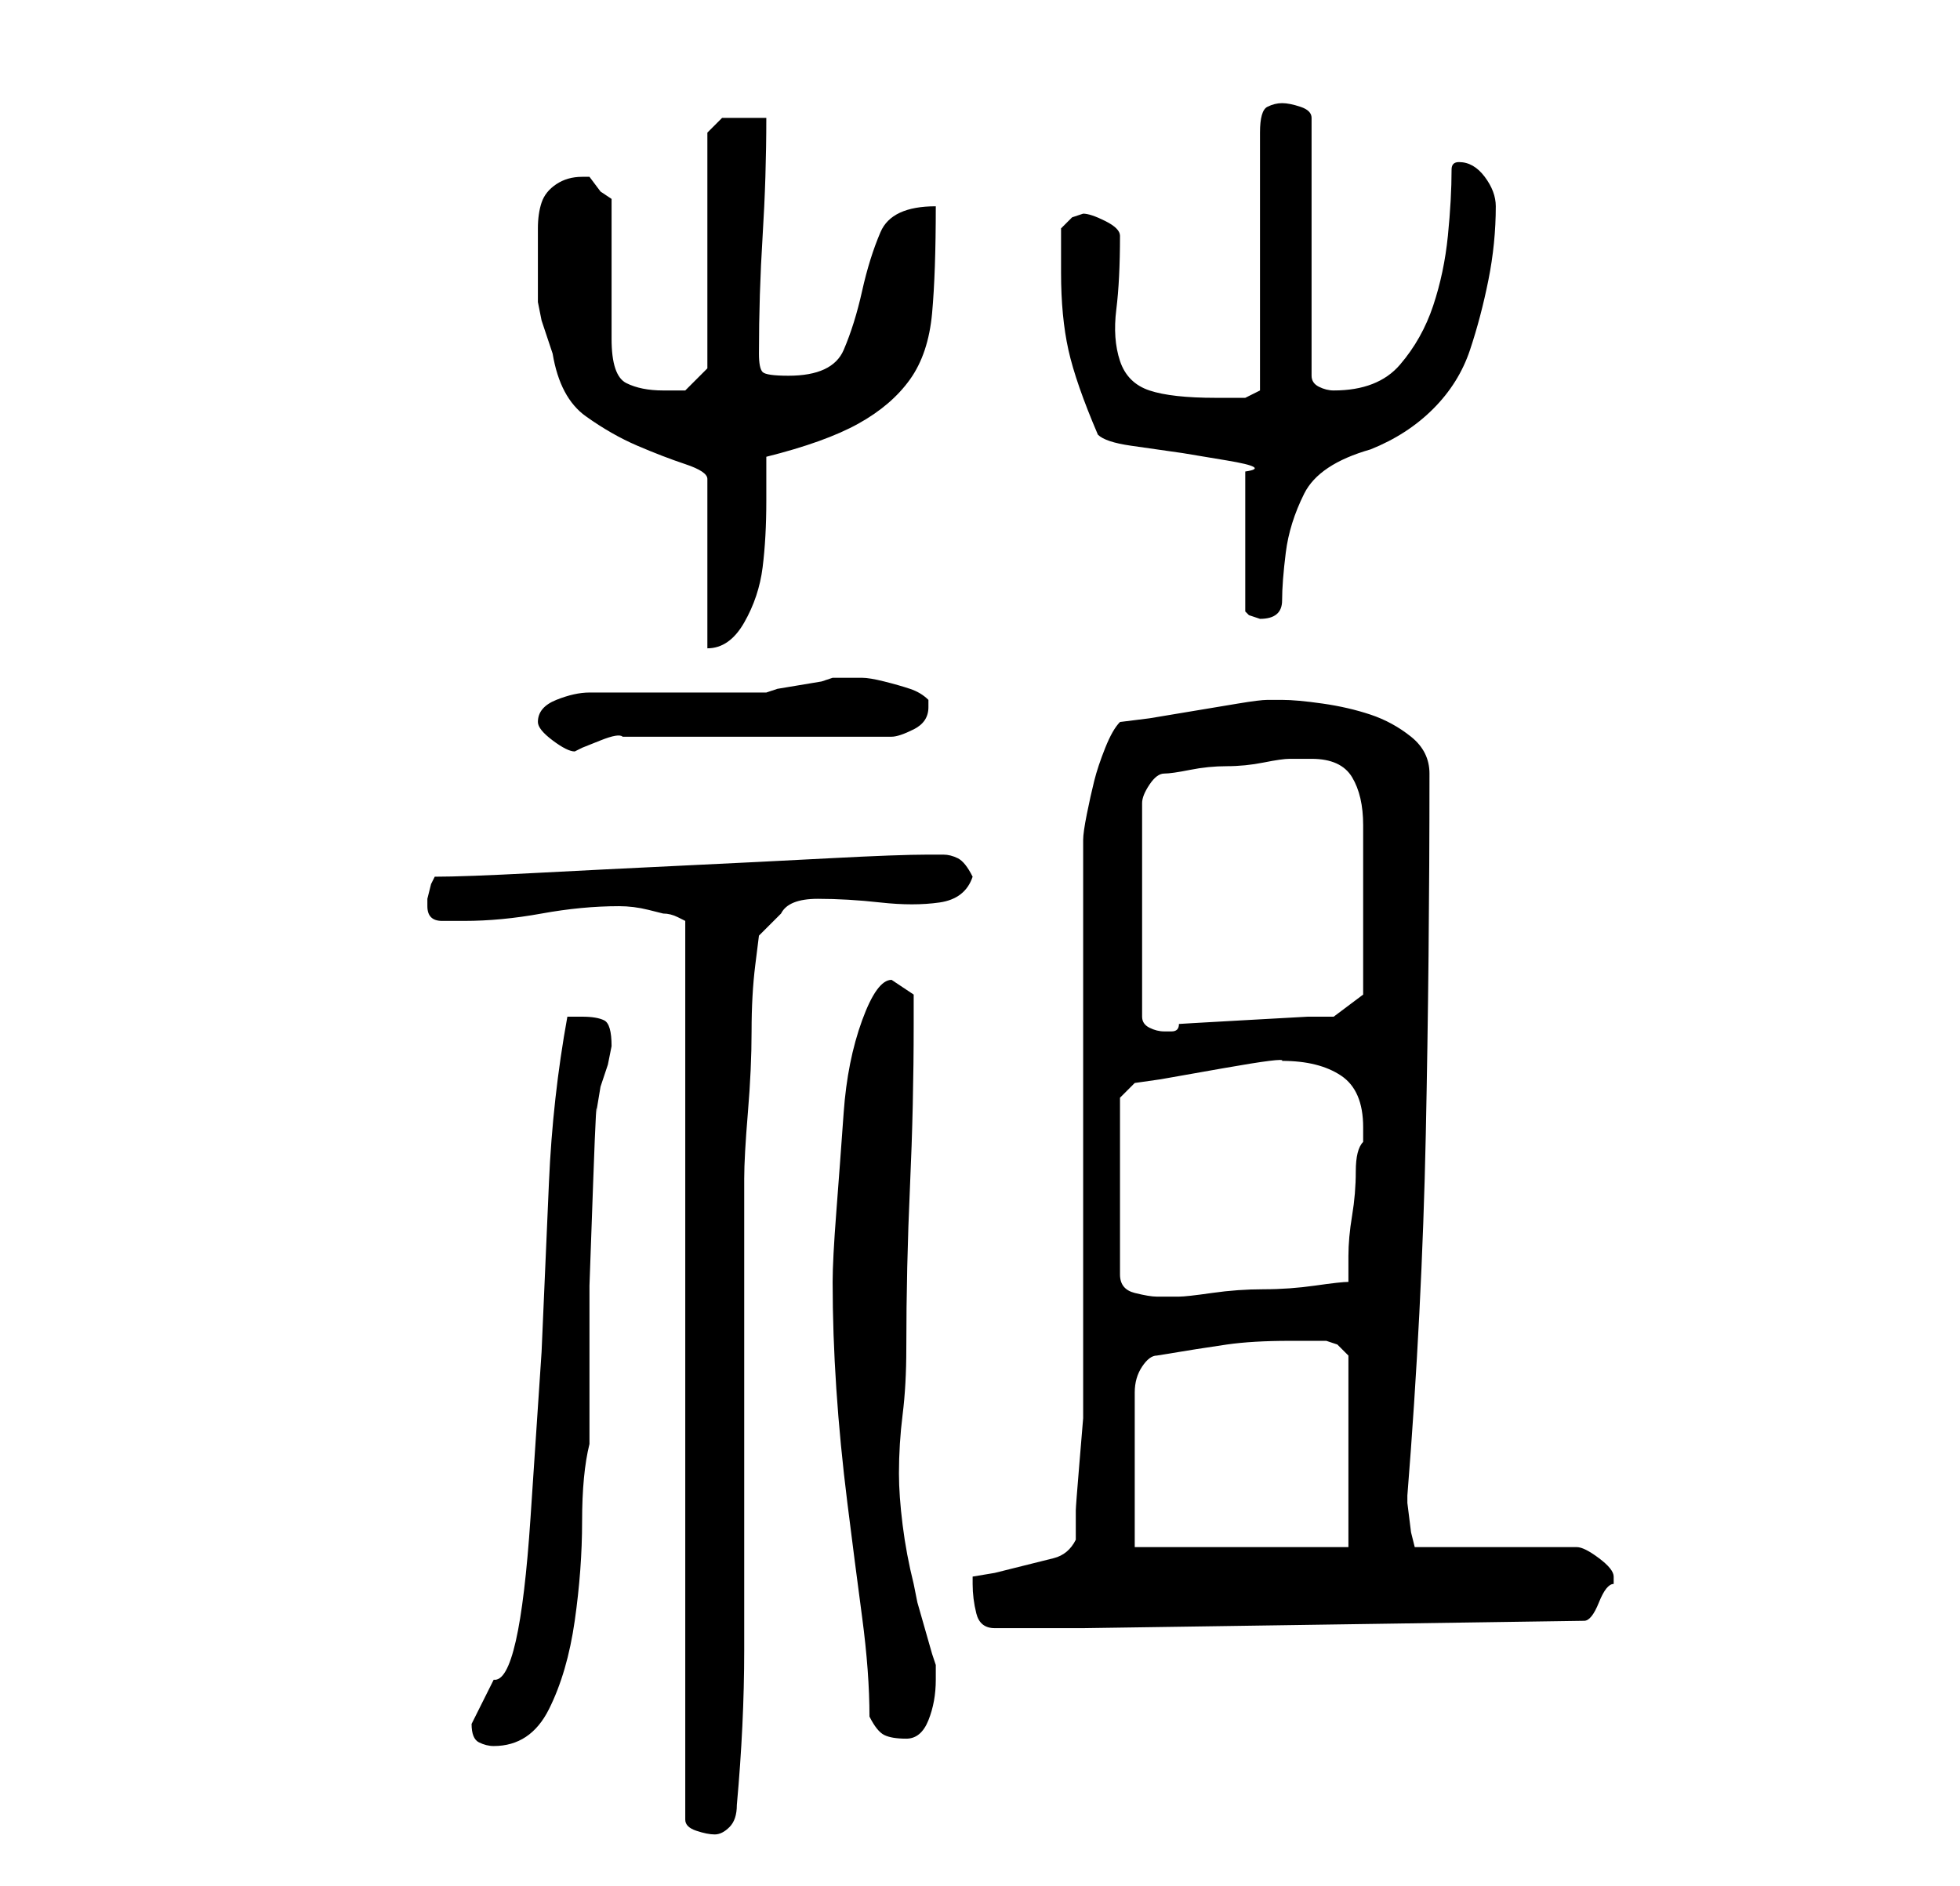 <?xml version="1.0" standalone="no"?>
<!DOCTYPE svg PUBLIC "-//W3C//DTD SVG 1.1//EN" "http://www.w3.org/Graphics/SVG/1.1/DTD/svg11.dtd" >
<svg xmlns="http://www.w3.org/2000/svg" xmlns:xlink="http://www.w3.org/1999/xlink" version="1.1" viewBox="-10 0 266 256">
   <path fill="currentColor"
d="M74 123q2 0 4 0.5l2 0.5q1 0 2 0.5l1 0.5v122q0 1 1.5 1.5t2.5 0.5t2 -1t1 -3q1 -11 1 -21v-20v-21.5v-22.5q0 -3 0.5 -9t0.5 -11t0.5 -9l0.5 -4l3 -3q1 -2 5 -2t8.5 0.5t8 0t4.5 -3.5q-1 -2 -2 -2.5t-2 -0.5h-2q-4 0 -13.5 0.5t-20 1t-20 1t-13.5 0.5l-0.5 1t-0.5 2v1
q0 2 2 2h3q5 0 10.5 -1t10.5 -1zM54 234q0 2 1 2.5t2 0.5q5 0 7.5 -5t3.5 -12t1 -13.5t1 -10.5v-7.5v-14t0.5 -14t0.5 -8.5v-1.5t0.5 -3l1 -3t0.5 -2.5q0 -3 -1 -3.5t-3 -0.5h-1.5h-0.5q-2 11 -2.5 22.5l-1 23t-1.5 22.5t-5 22l-1.5 3zM108 233q1 2 2 2.5t3 0.5t3 -2.5
t1 -5.5v-2l-0.5 -1.5t-1 -3.5t-1 -3.5t-0.5 -2.5q-1 -4 -1.5 -8t-0.5 -7q0 -4 0.5 -8t0.5 -9q0 -11 0.5 -22t0.5 -22v-4t-3 -2q-2 0 -4 5.5t-2.5 12.5t-1 13.5t-0.5 9.5q0 7 0.5 14.5t1.5 15.5t2 15.5t1 13.5zM122 215q0 2 0.5 4t2.5 2h12l68 -1q1 0 2 -2.5t2 -2.5v-1
q0 -1 -2 -2.5t-3 -1.5h-22l-0.5 -2t-0.5 -4v0v-1q2 -25 2.5 -49t0.5 -49q0 -3 -2.5 -5t-5.5 -3t-6.5 -1.5t-5.5 -0.5h-2q-1 0 -4 0.5l-6 1l-6 1t-4 0.5q-1 1 -2 3.5t-1.5 4.5t-1 4.5t-0.5 3.5v9v13v15v16v13v9v3.5t-0.5 6t-0.5 6.5v4q-1 2 -3 2.5l-4 1l-4 1t-3 0.5v1z
M144 210v-21q0 -2 1 -3.5t2 -1.5q6 -1 9.5 -1.5t8.5 -0.5h3h2l1.5 0.5t1.5 1.5v26h-29zM142 149l2 -2l3.5 -0.5t8.5 -1.5t8 -1v0q5 0 8 2t3 7v2q-1 1 -1 4t-0.5 6t-0.5 5.5v3.5q-1 0 -4.5 0.5t-7 0.5t-7 0.5t-4.5 0.5h-3q-1 0 -3 -0.5t-2 -2.5v-24zM148 105q1 0 3.5 -0.5
t5 -0.5t5 -0.5t3.5 -0.5h3q4 0 5.5 2.5t1.5 6.5v7.5v5.5v5.5v4.5l-4 3h-3.5t-9 0.5t-8.5 0.5q0 1 -1 1h-1q-1 0 -2 -0.5t-1 -1.5v-29q0 -1 1 -2.5t2 -1.5zM63 98q0 1 2 2.5t3 1.5l1 -0.5t2.5 -1t3 -0.5h1.5h35q1 0 3 -1t2 -3v-0.5v-0.5q-1 -1 -2.5 -1.5t-3.5 -1t-3 -0.5h-2
h-1h-1l-1.5 0.5t-3 0.5t-3 0.5l-1.5 0.5h-4.5h-7.5h-7.5h-4.5q-2 0 -4.5 1t-2.5 3zM63 34v4v3t0.5 2.5l1.5 4.5q1 6 4.5 8.5t7 4t6.5 2.5t3 2v23q3 0 5 -3.5t2.5 -7.5t0.5 -9v-6q8 -2 12.5 -4.5t7 -6t3 -9t0.5 -14.5q-6 0 -7.5 3.5t-2.5 8t-2.5 8t-7.5 3.5q-3 0 -3.5 -0.5
t-0.5 -2.5q0 -8 0.5 -16t0.5 -16h-2.5h-3.5l-1 1l-1 1v32l-3 3h-1.5h-1.5q-3 0 -5 -1t-2 -6v-19l-1.5 -1t-1.5 -2h-1q-2 0 -3.5 1t-2 2.5t-0.5 3.5v3zM139 59q1 1 4.5 1.5l7 1t6 1t2.5 1.5v19l0.5 0.5t1.5 0.5v0v0q3 0 3 -2.5t0.5 -6.5t2.5 -8t9 -6q5 -2 8.5 -5.5t5 -8
t2.5 -9.5t1 -10q0 -2 -1.5 -4t-3.5 -2q-1 0 -1 1q0 4 -0.5 9t-2 9.5t-4.5 8t-9 3.5q-1 0 -2 -0.5t-1 -1.5v-35q0 -1 -1.5 -1.5t-2.5 -0.5t-2 0.5t-1 3.5v35l-2 1h-2h-2q-6 0 -9 -1t-4 -4t-0.5 -7t0.5 -10q0 -1 -2 -2t-3 -1l-1.5 0.5t-1.5 1.5v2.5v3.5q0 6 1 10.5t4 11.5z
" />
</svg>
